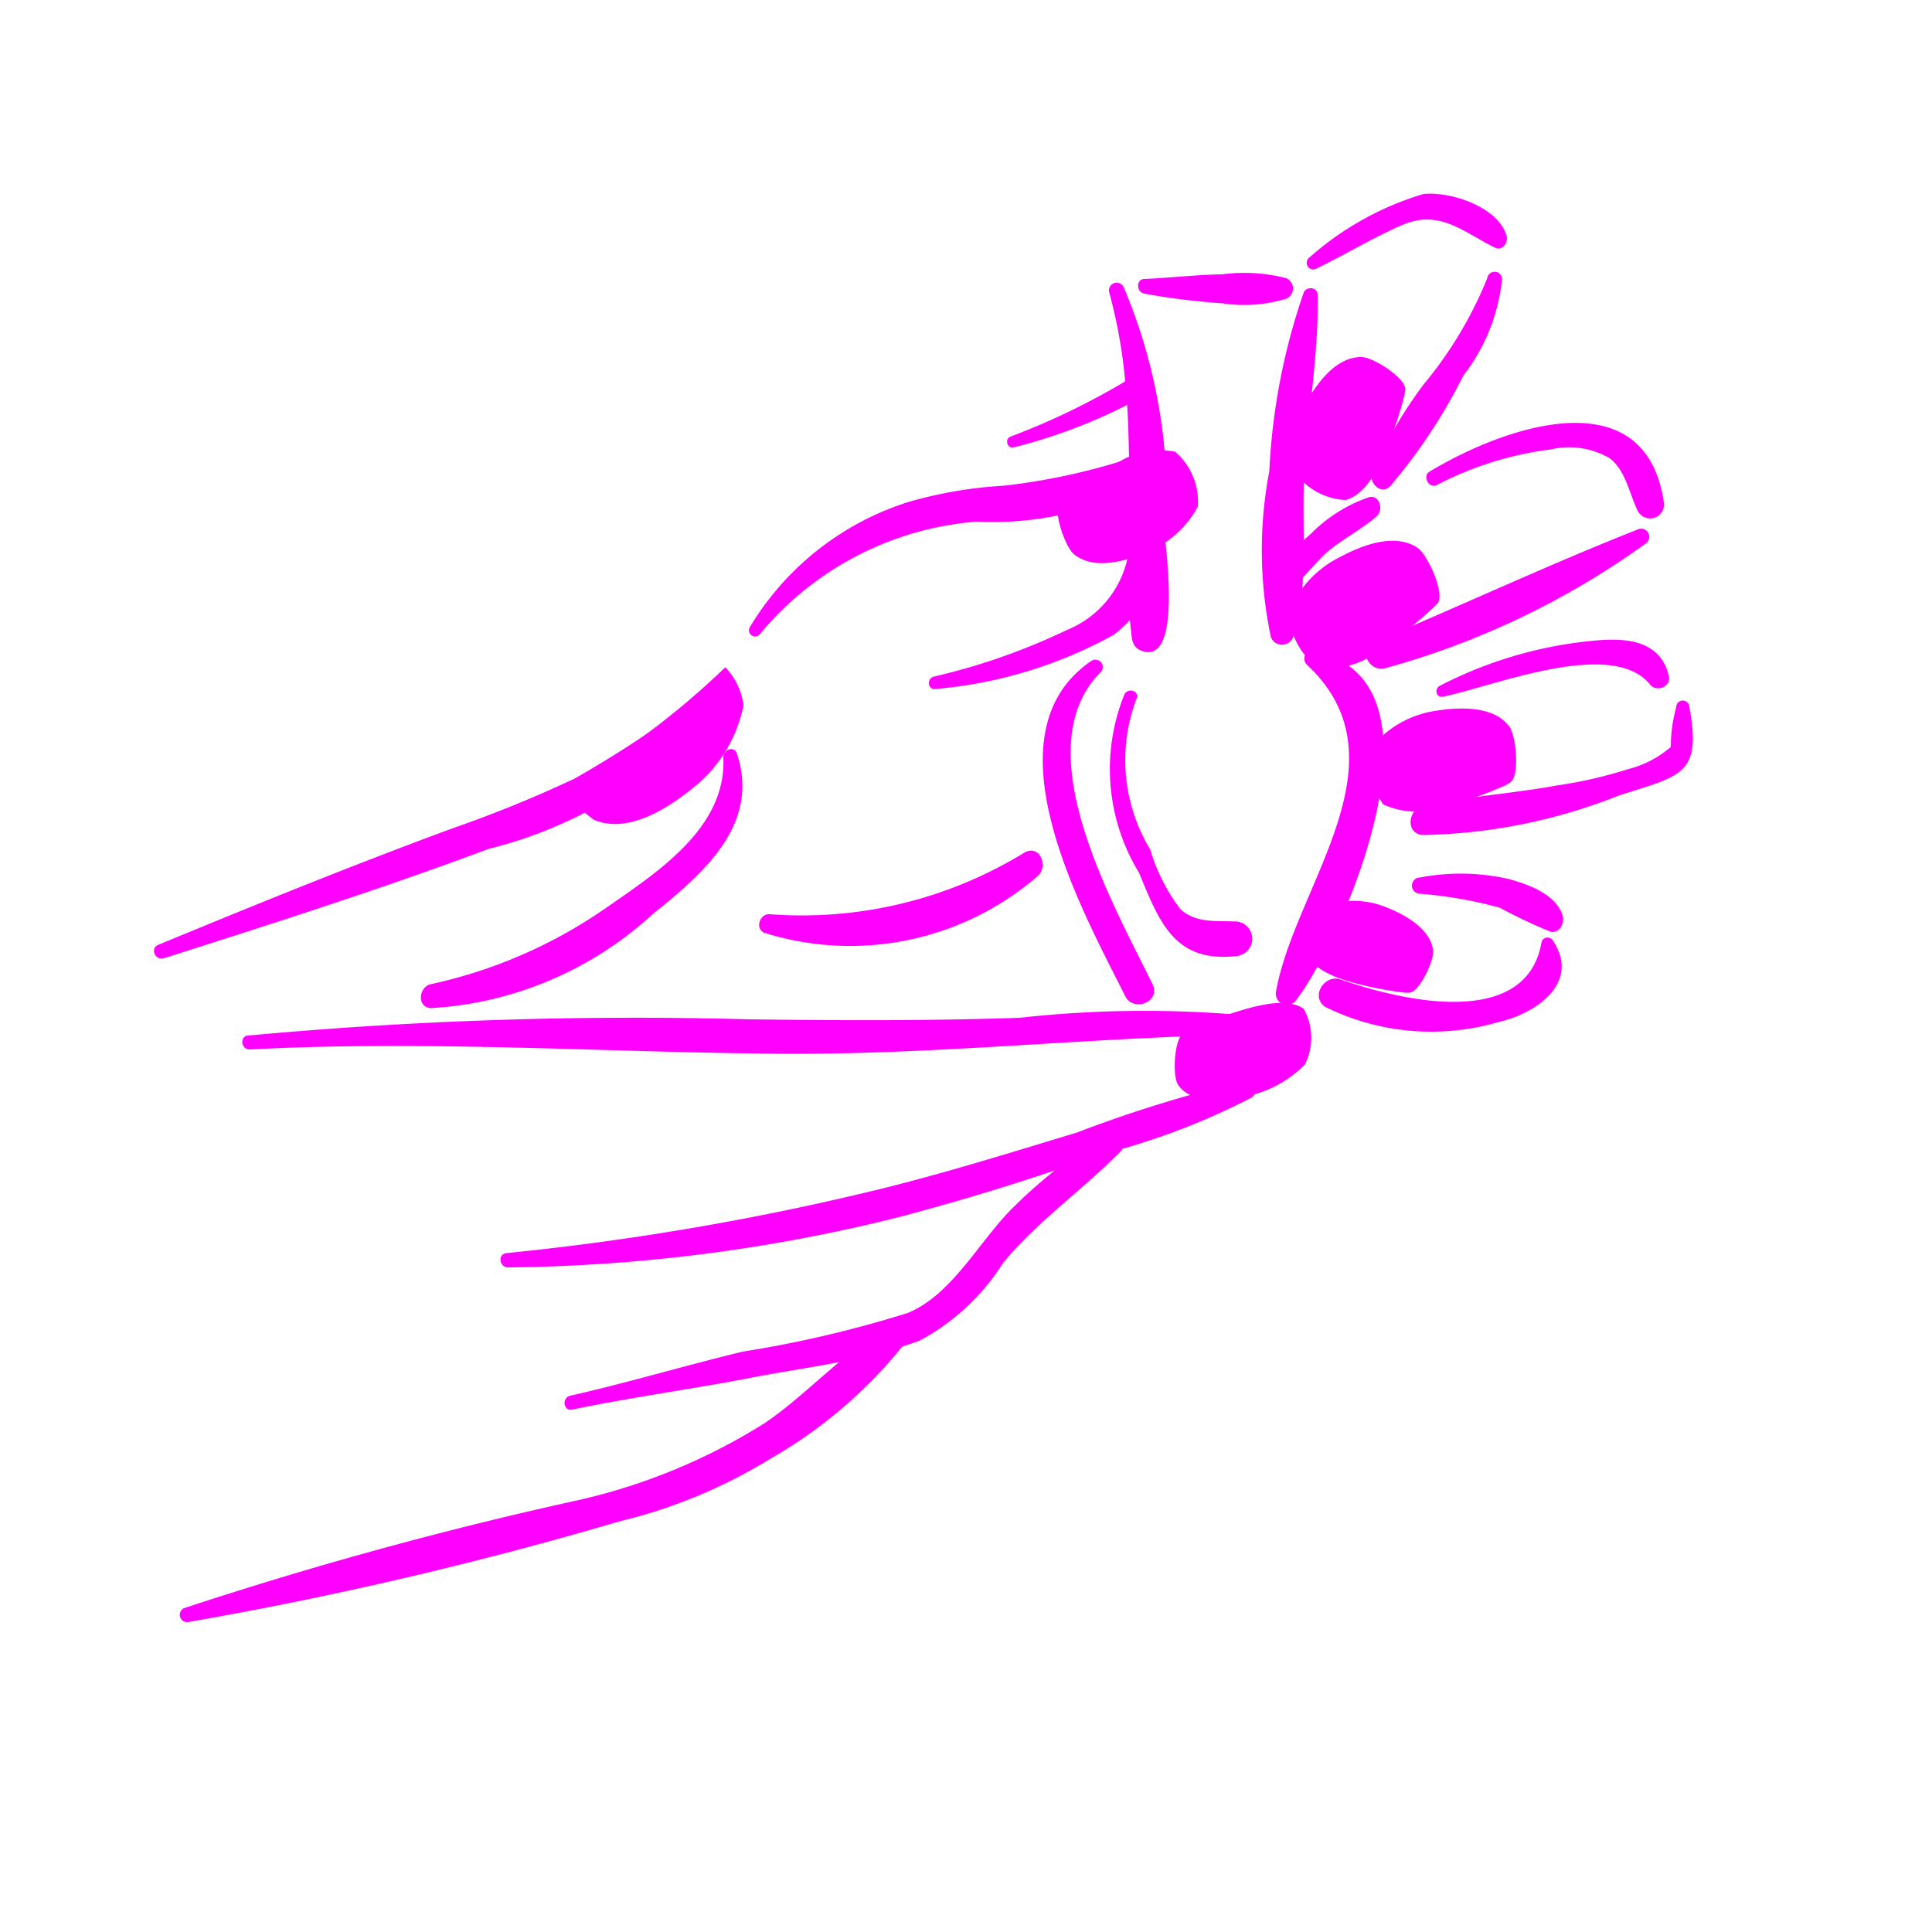 <?xml version="1.0" encoding="UTF-8" standalone="no"?>
<svg
   xmlns:dc="http://purl.org/dc/elements/1.1/"
   xmlns:cc="http://creativecommons.org/ns#"
   xmlns:rdf="http://www.w3.org/1999/02/22-rdf-syntax-ns#"
   xmlns:svg="http://www.w3.org/2000/svg"
   xmlns="http://www.w3.org/2000/svg"
   xmlns:sodipodi="http://sodipodi.sourceforge.net/DTD/sodipodi-0.dtd"
   xmlns:inkscape="http://www.inkscape.org/namespaces/inkscape"
   data-name="Layer 1"
   viewBox="0 0 5 5"
   x="0px"
   y="0px"
   version="1.1"
   id="svg4542"
   sodipodi:docname="manny_waiting.svg"
   inkscape:version="0.92.2 5c3e80d, 2017-08-06">
  <defs
     id="defs4546" />
  <sodipodi:namedview
     pagecolor="#ffffff"
     bordercolor="#666666"
     borderopacity="1"
     objecttolerance="10"
     gridtolerance="10"
     guidetolerance="10"
     inkscape:pageopacity="0"
     inkscape:pageshadow="2"
     inkscape:window-width="1122"
     inkscape:window-height="663"
     id="namedview4544"
     showgrid="false"
     inkscape:zoom="47.2"
     inkscape:cx="-0.11652542"
     inkscape:cy="2.5"
     inkscape:window-x="0"
     inkscape:window-y="0"
     inkscape:window-maximized="0"
     inkscape:current-layer="svg4542" />
  <title
     id="title4488">hand_nail_Beauty_Cosmetics_Fingernail_Manicure</title>
  <path
     d="M1.793,1.815a2.995,2.995,0,0,1-.306.2,3.249,3.249,0,0,1-.314.128c-.258.095-.509.197-.763.302-.023.009-.008.042.014.035.282-.09.562-.179.84-.283a1.133,1.133,0,0,0,.57-.341A.029.029,0,0,0,1.793,1.815Z"
     id="path4490"
     style="fill:#ff00ff" />
  <path
     d="M1.907,1.95c-.007-.021-.036-.01-.035.01.009.184-.175.3-.307.392a1.261,1.261,0,0,1-.45.195c-.032.007-.037.061.001.062a.929.929,0,0,0,.574-.244C1.821,2.26,1.968,2.133,1.907,1.95Z"
     id="path4492"
     style="fill:#ff00ff" />
  <path
     d="M3.258,2.631a2.935,2.935,0,0,0-.619.003c-.233.008-.467.007-.7.004a10.864,10.864,0,0,0-1.297.042c-.023.002-.018.037.005.036.451-.024.91.007,1.361.011.419.004.833-.045,1.251-.05C3.286,2.677,3.282,2.636,3.258,2.631Z"
     id="path4494"
     style="fill:#ff00ff" />
  <path
     d="M3.226,2.796a3.422,3.422,0,0,0-.439.135c-.165.05-.329.101-.496.143a7.021,7.021,0,0,1-.98.169c-.025.003-.018.038.005.037a4.329,4.329,0,0,0,1.01-.13c.136-.036.27-.076.404-.121a1.277,1.277,0,0,0-.105.093c-.089.086-.159.228-.276.276a2.977,2.977,0,0,1-.427.1c-.149.036-.296.08-.446.114-.023.005-.018.041.005.036.158-.033.318-.054.476-.085.069-.013.143-.024.215-.038-.064.053-.125.112-.193.158a1.546,1.546,0,0,1-.499.203A10.372,10.372,0,0,0,.476,4.162a.019.019,0,0,0,.01.036,10.072,10.072,0,0,0,1.118-.261,1.343,1.343,0,0,0,.39-.162,1.215,1.215,0,0,0,.341-.29c.015-.005.03-.01.044-.015A.579.579,0,0,0,2.597,3.267c.092-.11.207-.189.306-.29l.002-.004a1.796,1.796,0,0,0,.333-.132C3.26,2.828,3.255,2.791,3.226,2.796Z"
     id="path4496"
     style="fill:#ff00ff" />
  <path
     d="M3.016,1.397A1.414,1.414,0,0,0,2.908.743a.02.02,0,0,0-.037.015,1.333,1.333,0,0,1,.041.229,1.852,1.852,0,0,1-.297.143c-.015.006-.009.031.008.028a1.41,1.41,0,0,0,.294-.11c.003.046.004.092.005.139a1.659,1.659,0,0,1-.324.07,1.109,1.109,0,0,0-.25.043.739.739,0,0,0-.408.324.016.016,0,0,0,.025.019.811.811,0,0,1,.562-.293.85.85,0,0,0,.395-.076l0,.02c-0.0.042-0.0.085-0.0.127a.26.26,0,0,1-.16.209,1.67,1.67,0,0,1-.345.121c-.02.005-.016.036.005.032a1.159,1.159,0,0,0,.46-.14.298.298,0,0,0,.042-.038c.005.045.006.056.007.053a.035.035,0,0,0,.018.024C3.06,1.733,3.017,1.428,3.016,1.397Z"
     id="path4498"
     style="fill:#ff00ff" />
  <path
     d="M3.329.72A.432.432,0,0,0,3.163.71c-.068.001-.134.009-.202.012C2.939.723,2.941.757,2.962.76A1.803,1.803,0,0,0,3.164.785.373.373,0,0,0,3.329.773.029.029,0,0,0,3.329.72Z"
     id="path4500"
     style="fill:#ff00ff" />
  <path
     d="M3.542,1.287a.391.391,0,0,0-.148.093l-.02.018c0-.066-.002-.133.003-.194.01-.147.036-.295.033-.442C3.409.742,3.38.741,3.374.757A1.649,1.649,0,0,0,3.285,1.219a1.092,1.092,0,0,0,.004.43.031.031,0,0,0,.058-.001.638.638,0,0,0,.025-.154c.021-.021.04-.045.061-.064.041-.035.09-.059.13-.094C3.581,1.32,3.571,1.279,3.542,1.287Z"
     id="path4502"
     style="fill:#ff00ff" />
  <path
     d="M2.983,2.548c-.099-.204-.333-.608-.135-.808a.019.019,0,0,0-.023-.03c-.28.19-.023.648.087.868C2.934,2.621,3.004,2.592,2.983,2.548Z"
     id="path4504"
     style="fill:#ff00ff" />
  <path
     d="M3.396,1.686c-.021-.004-.026.023-.014.034.267.249-.033.575-.08.848a.029.029,0,0,0,.052.021C3.477,2.428,3.773,1.751,3.396,1.686Z"
     id="path4506"
     style="fill:#ff00ff" />
  <path
     d="M3.202,2.385c-.05-.003-.106.006-.147-.032a.47.47,0,0,1-.078-.154.447.447,0,0,1-.036-.39c.01-.02-.021-.031-.031-.012a.515.515,0,0,0,.038.462c.054.132.094.234.255.215A.045.045,0,0,0,3.202,2.385Z"
     id="path4508"
     style="fill:#ff00ff" />
  <path
     d="M3.899.61C3.877.536,3.756.495,3.684.502a.782.782,0,0,0-.296.165A.017.017,0,0,0,3.405.696c.074-.036.147-.08.222-.113.098-.043.159.017.242.058C3.889.65,3.904.627,3.899.61Z"
     id="path4510"
     style="fill:#ff00ff" />
  <path
     d="M3.849.72a1.039,1.039,0,0,1-.164.274,1.12,1.12,0,0,0-.134.231c-.009.025.023.056.046.034A1.411,1.411,0,0,0,3.787.972a.487.487,0,0,0,.1-.247A.019.019,0,0,0,3.849.72Z"
     id="path4512"
     style="fill:#ff00ff" />
  <path
     d="M3.699,1.221c-.019.012-0.0.045.02.034a.869.869,0,0,1,.295-.092.208.208,0,0,1,.152.023c.041.032.05.089.071.133a.036.036,0,0,0,.069-.019C4.258.972,3.885,1.108,3.699,1.221Z"
     id="path4514"
     style="fill:#ff00ff" />
  <path
     d="M4.239,1.37c-.228.09-.455.196-.681.291-.045.019-.016.08.028.068a2.108,2.108,0,0,0,.674-.323A.021.021,0,0,0,4.239,1.37Z"
     id="path4516"
     style="fill:#ff00ff" />
  <path
     d="M4.319,1.75c-.019-.083-.092-.098-.169-.094a1.085,1.085,0,0,0-.424.119c-.014.007-.01.031.008.028.13-.026.436-.153.536-.032C4.285,1.792,4.325,1.779,4.319,1.75Z"
     id="path4518"
     style="fill:#ff00ff" />
  <path
     d="M4.372,1.83a.017.017,0,0,0-.034 0.0.394.394,0,0,0-.014.103.264.264,0,0,1-.109.057,1.153,1.153,0,0,1-.187.043c-.115.021-.232.028-.346.053-.039.009-.045.073.001.075a1.438,1.438,0,0,0,.506-.102C4.349,2.007,4.405,2.007,4.372,1.83Z"
     id="path4520"
     style="fill:#ff00ff" />
  <path
     d="M4.044,2.369c-.018-.055-.088-.08-.139-.094a.557.557,0,0,0-.23-.004.021.021,0,0,0,0.0.042,1.111,1.111,0,0,1,.206.036,1.385,1.385,0,0,0,.131.062C4.036,2.417,4.05,2.389,4.044,2.369Z"
     id="path4522"
     style="fill:#ff00ff" />
  <path
     d="M4.018,2.433a.016.016,0,0,0-.029.008c-.041.224-.362.149-.519.094-.042-.015-.08.044-.04.071a.619.619,0,0,0,.448.039C3.973,2.624,4.093,2.544,4.018,2.433Z"
     id="path4524"
     style="fill:#ff00ff" />
  <path
     d="M2.652,2.206a1.101,1.101,0,0,1-.659.16c-.028-.003-.041.041-.012.049A.742.742,0,0,0,2.687,2.266C2.713,2.241,2.691,2.185,2.652,2.206Z"
     id="path4526"
     style="fill:#ff00ff" />
  <path
     d="M3.336,1.582a.183.183,0,0,0,.077.147.223.223,0,0,0,.163-.05,1.093,1.093,0,0,0,.135-.108L3.718,1.564c.026-.021-.023-.128-.049-.146-.059-.04-.144-.007-.2.023A.277.277,0,0,0,3.336,1.582Z"
     id="path4528"
     style="fill:#ff00ff" />
  <path
     d="M3.431,2.343a.149.149,0,0,0-.05.125c.019.042.076.062.117.074a.89.89,0,0,0,.138.027l.008 0c.027.005.067-.082.065-.108-.006-.057-.072-.093-.119-.112A.226.226,0,0,0,3.431,2.343Z"
     id="path4530"
     style="fill:#ff00ff" />
  <path
     d="M3.349,1.219a.17.17,0,0,0,.134.075c.051-.015.081-.076.101-.121a1.014,1.014,0,0,0,.051-.152l.001-.009C3.646.983,3.554.924,3.524.924c-.066-.001-.115.067-.144.118A.257.257,0,0,0,3.349,1.219Z"
     id="path4532"
     style="fill:#ff00ff" />
  <path
     d="M1.461,2.038a.246.246,0,0,0,.077.084c.086.036.187-.028.252-.08a.364.364,0,0,0,.134-.216.169.169,0,0,0-.047-.099A2.096,2.096,0,0,1,1.461,2.038Z"
     id="path4534"
     style="fill:#ff00ff" />
  <path
     d="M3.1,1.311a.17.17,0,0,0-.059-.142.207.207,0,0,0-.154.032,1.014,1.014,0,0,0-.134.088L2.746,1.295c-.026.017.01.12.033.139.051.042.132.019.186-.004A.257.257,0,0,0,3.1,1.311Z"
     id="path4536"
     style="fill:#ff00ff" />
  <path
     d="M3.556,1.926a.175.175,0,0,0,.024.156.213.213,0,0,0,.162.005,1.043,1.043,0,0,0,.155-.055l.008-.005c.03-.011.019-.123.001-.147-.041-.054-.128-.05-.187-.041A.265.265,0,0,0,3.556,1.926Z"
     id="path4538"
     style="fill:#ff00ff" />
  <path
     d="M3.377,2.755a.154.154,0,0,0-.003-.144c-.037-.027-.102-.013-.149-0a1.124,1.124,0,0,0-.15.055l-.008.004c-.029.011-.033.114-.019.136.031.049.111.043.168.033A.297.297,0,0,0,3.377,2.755Z"
     id="path4540"
     style="fill:#ff00ff" />
</svg>
